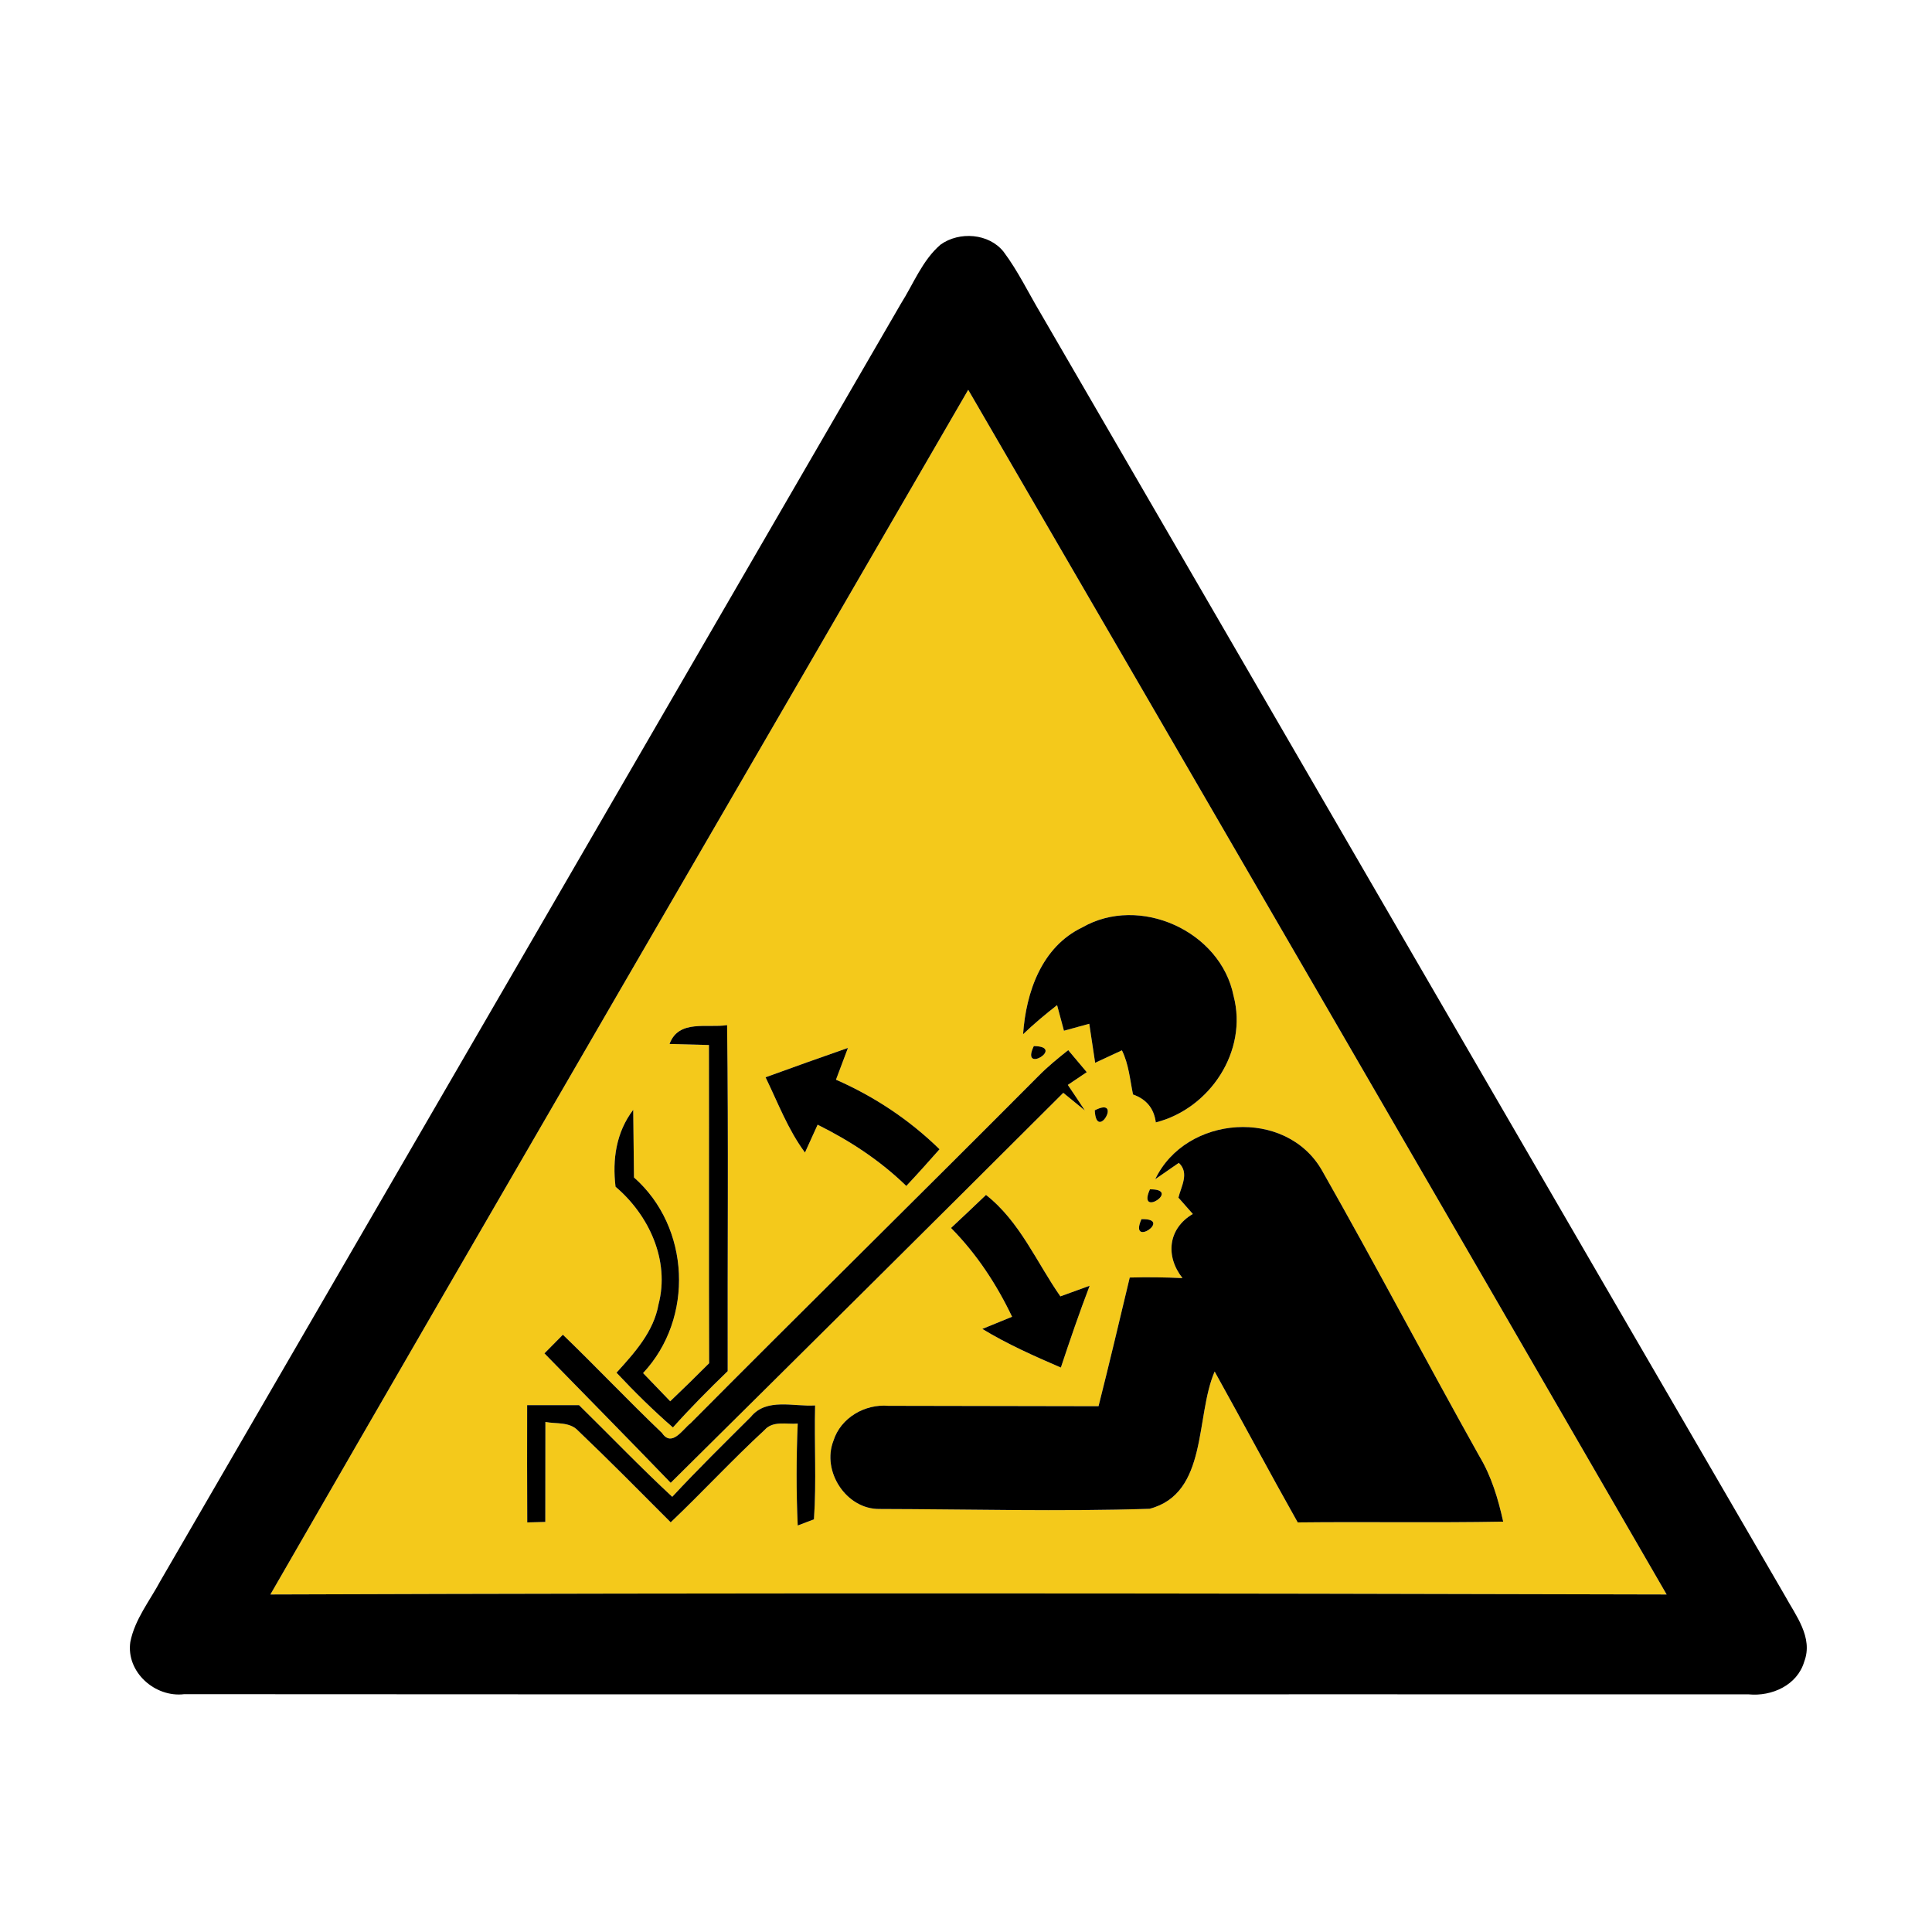 <?xml version="1.0" encoding="UTF-8" ?>
<!DOCTYPE svg PUBLIC "-//W3C//DTD SVG 1.1//EN" "http://www.w3.org/Graphics/SVG/1.1/DTD/svg11.dtd">
<svg width="200pt" height="200pt" viewBox="0 0 200 200" version="1.1" xmlns="http://www.w3.org/2000/svg">
<g id="#ffffffff">
</g>
<g id="#f4c91bff">
<path fill="#f4c91b" opacity="1.00" d=" M 100.23 40.35 C 124.37 81.90 148.48 123.46 172.53 165.06 C 124.35 164.93 76.17 164.89 27.99 165.06 C 51.96 123.43 76.16 81.93 100.23 40.35 M 112.03 96.01 C 107.83 98.02 106.21 102.72 105.91 107.06 C 107.03 105.99 108.21 105.00 109.43 104.05 C 109.61 104.71 109.96 106.04 110.14 106.70 C 110.79 106.52 112.11 106.16 112.76 105.98 C 112.96 107.33 113.16 108.67 113.37 110.02 C 114.29 109.59 115.22 109.16 116.14 108.73 C 116.85 110.16 116.97 111.76 117.29 113.30 C 118.68 113.79 119.46 114.75 119.65 116.19 C 125.25 114.77 129.20 108.81 127.70 103.10 C 126.36 96.38 117.96 92.59 112.03 96.01 M 69.31 108.07 C 70.33 108.10 72.37 108.15 73.39 108.18 C 73.41 119.16 73.37 130.14 73.41 141.12 C 72.09 142.45 70.74 143.76 69.38 145.06 C 68.44 144.08 67.51 143.11 66.57 142.14 C 71.88 136.47 71.46 127.02 65.63 121.89 C 65.59 119.56 65.59 117.22 65.55 114.89 C 63.79 117.20 63.38 120.01 63.72 122.85 C 67.18 125.78 69.36 130.48 68.17 135.03 C 67.67 137.86 65.69 140.04 63.82 142.10 C 65.68 144.08 67.61 145.99 69.66 147.77 C 71.47 145.75 73.38 143.82 75.33 141.94 C 75.30 130.00 75.42 118.06 75.27 106.12 C 73.19 106.45 70.26 105.50 69.31 108.07 M 107.02 108.29 C 105.58 111.28 110.37 108.33 107.02 108.29 M 79.25 111.52 C 80.53 114.15 81.57 116.94 83.33 119.31 C 83.66 118.59 84.31 117.15 84.64 116.43 C 87.99 118.09 91.13 120.15 93.82 122.77 C 94.99 121.52 96.13 120.25 97.26 118.97 C 94.15 115.93 90.51 113.51 86.54 111.77 C 86.85 110.94 87.47 109.30 87.78 108.48 C 84.93 109.47 82.09 110.49 79.25 111.52 M 107.53 111.36 C 95.56 123.39 83.45 135.29 71.49 147.33 C 70.67 147.96 69.55 149.86 68.53 148.34 C 65.05 145.02 61.73 141.51 58.27 138.17 C 57.79 138.65 56.84 139.62 56.36 140.10 C 60.72 144.57 65.10 149.01 69.43 153.50 C 83.00 140.07 96.55 126.62 110.07 113.13 C 110.63 113.58 111.74 114.49 112.30 114.95 C 111.72 114.06 111.13 113.18 110.54 112.31 C 111.03 111.98 112.01 111.32 112.50 110.99 C 112.02 110.42 111.06 109.28 110.58 108.71 C 109.52 109.55 108.48 110.40 107.53 111.36 M 113.33 114.94 C 113.48 118.28 116.28 113.42 113.33 114.94 M 119.59 122.07 C 120.20 121.65 121.42 120.80 122.03 120.38 C 123.15 121.42 122.27 122.82 121.99 123.98 C 122.36 124.40 123.10 125.25 123.48 125.67 C 120.91 127.18 120.62 130.04 122.41 132.31 C 120.59 132.22 118.77 132.20 116.95 132.25 C 115.89 136.69 114.84 141.14 113.72 145.57 C 106.47 145.57 99.22 145.53 91.97 145.53 C 89.54 145.32 87.03 146.76 86.28 149.14 C 85.04 152.31 87.60 156.25 91.05 156.21 C 100.36 156.23 109.70 156.49 119.00 156.19 C 125.08 154.60 123.72 146.63 125.74 141.98 C 128.63 147.17 131.42 152.42 134.34 157.60 C 141.43 157.52 148.52 157.65 155.61 157.52 C 155.09 155.17 154.40 152.84 153.15 150.76 C 147.65 140.93 142.41 130.95 136.85 121.16 C 133.13 114.66 122.76 115.43 119.59 122.07 M 119.04 123.12 C 117.66 126.16 122.38 123.08 119.04 123.12 M 98.45 127.12 C 101.09 129.79 103.16 132.93 104.77 136.31 C 104.00 136.63 102.46 137.25 101.69 137.57 C 104.27 139.14 107.04 140.37 109.82 141.57 C 110.76 138.73 111.73 135.90 112.80 133.10 C 112.04 133.38 110.53 133.93 109.77 134.20 C 107.31 130.69 105.59 126.46 102.07 123.70 C 100.87 124.85 99.66 125.99 98.45 127.12 M 118.16 126.21 C 116.82 129.26 121.50 126.10 118.16 126.21 M 77.73 146.67 C 74.99 149.40 72.23 152.11 69.59 154.95 C 66.28 151.88 63.16 148.62 59.94 145.46 C 58.15 145.46 56.36 145.46 54.57 145.46 C 54.56 149.51 54.56 153.55 54.58 157.60 L 56.45 157.55 C 56.45 154.10 56.45 150.65 56.46 147.20 C 57.59 147.42 58.98 147.16 59.85 148.11 C 63.10 151.21 66.26 154.41 69.43 157.59 C 72.72 154.46 75.81 151.11 79.15 148.03 C 80.02 147.04 81.43 147.47 82.58 147.37 C 82.43 150.88 82.42 154.40 82.58 157.92 L 84.26 157.28 C 84.53 153.35 84.28 149.42 84.38 145.49 C 82.17 145.64 79.35 144.67 77.73 146.67 Z" />
</g>
<g id="#000000ff">
<path fill="#000000" opacity="1.00" d=" M 97.37 25.32 C 99.31 23.93 102.37 24.15 103.89 26.06 C 105.38 28.05 106.46 30.31 107.73 32.44 C 133.41 76.66 159.04 120.92 184.75 165.14 C 185.88 167.22 187.73 169.50 186.77 172.02 C 186.05 174.45 183.42 175.63 181.03 175.40 C 127.04 175.38 73.05 175.42 19.07 175.38 C 16.05 175.75 13.04 173.09 13.49 169.98 C 13.95 167.63 15.51 165.71 16.62 163.63 C 42.18 119.58 67.72 75.51 93.26 31.44 C 94.57 29.37 95.48 26.94 97.37 25.32 M 100.23 40.35 C 76.16 81.93 51.96 123.43 27.99 165.06 C 76.17 164.89 124.35 164.93 172.53 165.06 C 148.48 123.46 124.37 81.90 100.23 40.35 Z" />
<path fill="#000000" opacity="1.00" d=" M 112.03 96.01 C 117.96 92.59 126.36 96.38 127.70 103.10 C 129.20 108.81 125.25 114.77 119.65 116.19 C 119.46 114.75 118.68 113.79 117.29 113.30 C 116.97 111.76 116.85 110.16 116.14 108.73 C 115.22 109.16 114.29 109.59 113.37 110.02 C 113.16 108.67 112.96 107.33 112.76 105.98 C 112.11 106.16 110.79 106.52 110.14 106.70 C 109.96 106.04 109.61 104.71 109.43 104.05 C 108.21 105.00 107.03 105.99 105.91 107.06 C 106.21 102.72 107.83 98.02 112.03 96.01 Z" />
<path fill="#000000" opacity="1.00" d=" M 69.31 108.07 C 70.26 105.50 73.19 106.45 75.27 106.12 C 75.42 118.06 75.30 130.00 75.33 141.94 C 73.38 143.82 71.47 145.75 69.66 147.77 C 67.61 145.99 65.68 144.08 63.82 142.10 C 65.69 140.04 67.67 137.86 68.17 135.03 C 69.36 130.48 67.18 125.78 63.72 122.85 C 63.38 120.01 63.79 117.20 65.55 114.89 C 65.59 117.22 65.59 119.56 65.63 121.89 C 71.46 127.02 71.88 136.47 66.57 142.14 C 67.51 143.11 68.44 144.08 69.38 145.06 C 70.74 143.76 72.09 142.45 73.41 141.12 C 73.37 130.14 73.41 119.16 73.39 108.18 C 72.37 108.15 70.33 108.10 69.31 108.07 Z" />
<path fill="#000000" opacity="1.00" d=" M 107.02 108.29 C 110.37 108.33 105.58 111.28 107.02 108.29 Z" />
<path fill="#000000" opacity="1.00" d=" M 79.25 111.52 C 82.09 110.49 84.93 109.47 87.78 108.48 C 87.47 109.30 86.85 110.94 86.54 111.77 C 90.51 113.51 94.15 115.93 97.26 118.97 C 96.13 120.25 94.99 121.52 93.82 122.77 C 91.13 120.15 87.99 118.09 84.64 116.43 C 84.31 117.15 83.66 118.59 83.33 119.31 C 81.57 116.94 80.53 114.15 79.25 111.52 Z" />
<path fill="#000000" opacity="1.00" d=" M 107.53 111.36 C 108.48 110.40 109.52 109.55 110.58 108.71 C 111.06 109.28 112.02 110.42 112.50 110.99 C 112.01 111.32 111.03 111.98 110.54 112.31 C 111.13 113.18 111.72 114.06 112.30 114.95 C 111.74 114.49 110.63 113.58 110.07 113.13 C 96.55 126.62 83.00 140.07 69.43 153.50 C 65.10 149.01 60.72 144.57 56.36 140.10 C 56.84 139.62 57.79 138.65 58.27 138.17 C 61.73 141.51 65.05 145.02 68.53 148.34 C 69.55 149.86 70.67 147.96 71.49 147.33 C 83.45 135.29 95.56 123.39 107.53 111.36 Z" />
<path fill="#000000" opacity="1.00" d=" M 113.33 114.94 C 116.28 113.42 113.48 118.28 113.33 114.94 Z" />
<path fill="#000000" opacity="1.00" d=" M 119.59 122.07 C 122.76 115.43 133.13 114.66 136.85 121.16 C 142.41 130.95 147.65 140.93 153.15 150.76 C 154.40 152.84 155.09 155.17 155.61 157.52 C 148.52 157.65 141.43 157.52 134.34 157.60 C 131.42 152.42 128.63 147.17 125.74 141.98 C 123.72 146.63 125.08 154.60 119.00 156.19 C 109.70 156.49 100.36 156.23 91.05 156.21 C 87.60 156.25 85.04 152.31 86.28 149.14 C 87.03 146.76 89.54 145.32 91.97 145.53 C 99.22 145.53 106.47 145.57 113.72 145.57 C 114.84 141.14 115.89 136.69 116.95 132.25 C 118.77 132.20 120.59 132.22 122.41 132.31 C 120.62 130.04 120.91 127.18 123.48 125.67 C 123.10 125.25 122.36 124.40 121.99 123.98 C 122.27 122.82 123.15 121.42 122.03 120.38 C 121.42 120.80 120.20 121.65 119.59 122.07 Z" />
<path fill="#000000" opacity="1.00" d=" M 119.04 123.12 C 122.38 123.08 117.66 126.16 119.04 123.12 Z" />
<path fill="#000000" opacity="1.00" d=" M 98.45 127.12 C 99.66 125.99 100.87 124.85 102.07 123.70 C 105.59 126.46 107.31 130.69 109.77 134.20 C 110.53 133.93 112.04 133.38 112.80 133.10 C 111.73 135.90 110.76 138.73 109.82 141.57 C 107.04 140.37 104.27 139.14 101.69 137.57 C 102.46 137.25 104.00 136.63 104.77 136.31 C 103.16 132.93 101.09 129.79 98.45 127.12 Z" />
<path fill="#000000" opacity="1.00" d=" M 118.16 126.21 C 121.50 126.10 116.82 129.26 118.16 126.21 Z" />
<path fill="#000000" opacity="1.00" d=" M 77.73 146.67 C 79.35 144.67 82.17 145.64 84.38 145.49 C 84.28 149.42 84.53 153.35 84.26 157.28 L 82.58 157.92 C 82.42 154.40 82.43 150.88 82.58 147.37 C 81.43 147.47 80.02 147.04 79.15 148.03 C 75.81 151.11 72.72 154.46 69.43 157.59 C 66.26 154.41 63.10 151.21 59.85 148.11 C 58.98 147.16 57.59 147.42 56.46 147.20 C 56.45 150.65 56.45 154.10 56.45 157.55 L 54.58 157.60 C 54.56 153.55 54.56 149.51 54.57 145.46 C 56.36 145.46 58.15 145.46 59.94 145.46 C 63.16 148.62 66.28 151.88 69.59 154.95 C 72.23 152.11 74.99 149.40 77.73 146.67 Z" />
</g>
</svg>

